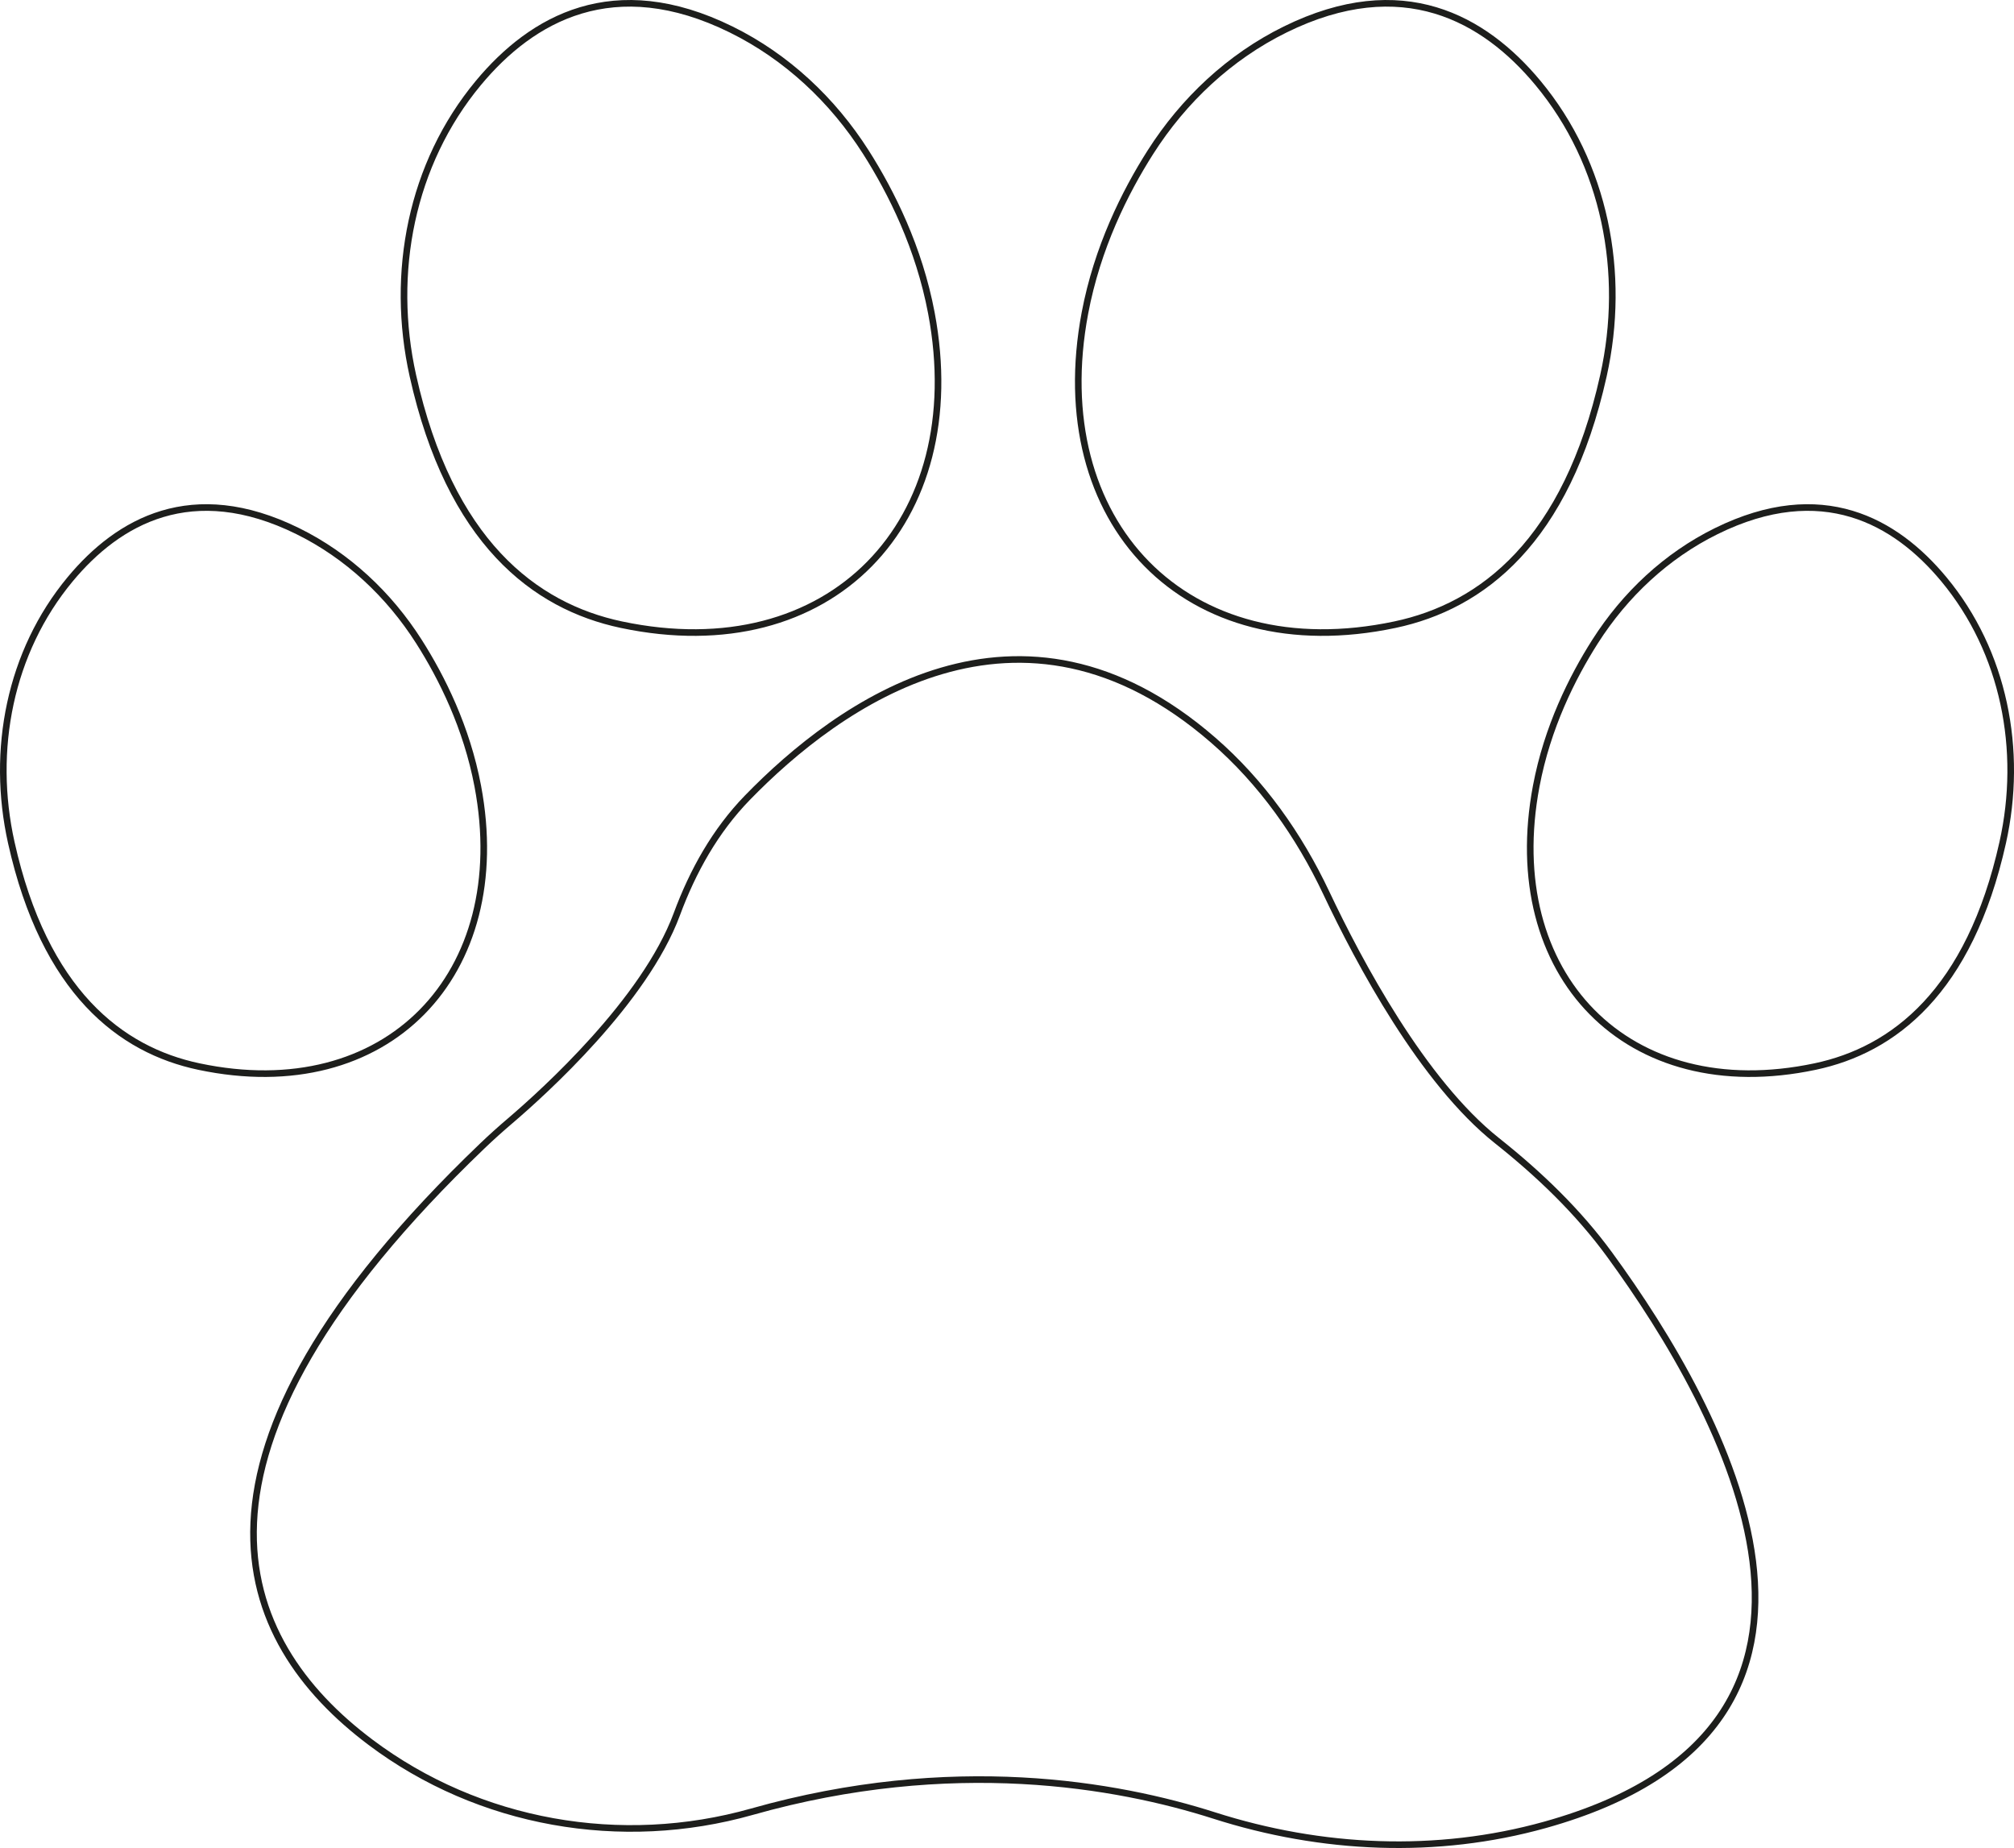 <?xml version="1.0" encoding="iso-8859-1"?>
<!-- Generator: Adobe Illustrator 23.0.4, SVG Export Plug-In . SVG Version: 6.00 Build 0)  -->
<svg version="1.1" xmlns="http://www.w3.org/2000/svg" xmlns:xlink="http://www.w3.org/1999/xlink" x="0px" y="0px"
	 viewBox="0 0 101.814 93.424" style="enable-background:new 0 0 101.814 93.424;" xml:space="preserve">
<g id="fig-5">
	<path style="fill:none;stroke:#1D1E1C;stroke-width:0.334;stroke-miterlimit:10;" d="M18.73,88.079
		c-6.859-5.153-10.768-14.417,5.664-30.158c0.455-0.436,0.927-0.858,1.407-1.267c1.699-1.45,6.792-6.054,8.415-10.437
		c0.806-2.178,1.945-4.219,3.563-5.885c4.593-4.729,13.768-11.413,23.553-2.913c2.443,2.122,4.336,4.799,5.718,7.726
		c1.655,3.504,4.874,9.541,8.623,12.517c2.133,1.694,4.102,3.58,5.708,5.78c5.748,7.875,14.612,23.816-3.271,28.811
		c-5.485,1.532-11.304,1.263-16.728-0.471c-4.906-1.568-13.24-3.059-23.369-0.192C31.405,93.46,24.221,92.205,18.73,88.079z"/>
	<path style="fill:none;stroke:#1D1E1C;stroke-width:0.334;stroke-miterlimit:10;" d="M3.55,29.28
		c2.436-2.932,6.164-5.06,11.5-2.43c2.521,1.242,4.615,3.209,6.125,5.579c1.162,1.824,2.418,4.344,2.978,7.314
		c1.799,9.534-4.608,16.184-14.1,14.176c-3.962-0.838-7.802-3.78-9.483-11.325C-0.469,37.925,0.493,32.959,3.55,29.28z"/>
	<path style="fill:none;stroke:#1D1E1C;stroke-width:0.334;stroke-miterlimit:10;" d="M98.264,29.28
		c-2.436-2.932-6.164-5.06-11.5-2.43c-2.521,1.242-4.615,3.209-6.125,5.579c-1.162,1.824-2.418,4.344-2.978,7.314
		c-1.799,9.534,4.608,16.184,14.1,14.176c3.962-0.838,7.802-3.78,9.483-11.325C102.284,37.925,101.321,32.959,98.264,29.28z"/>
	<path style="fill:none;stroke:#1D1E1C;stroke-width:0.334;stroke-miterlimit:10;" d="M77.748,4.194
		C75.04,0.935,70.896-1.43,64.965,1.493c-2.802,1.381-5.13,3.567-6.807,6.201c-1.291,2.028-2.688,4.828-3.311,8.13
		c-2,10.597,5.121,17.988,15.672,15.756c4.403-0.931,8.672-4.202,10.54-12.588C82.215,13.803,81.146,8.283,77.748,4.194z"/>
	<path style="fill:none;stroke:#1D1E1C;stroke-width:0.334;stroke-miterlimit:10;" d="M24.183,4.194
		c2.708-3.259,6.852-5.624,12.783-2.701c2.802,1.381,5.13,3.567,6.807,6.201c1.291,2.028,2.688,4.828,3.311,8.13
		c2,10.597-5.121,17.988-15.672,15.756c-4.403-0.931-8.672-4.202-10.54-12.588C19.716,13.803,20.785,8.283,24.183,4.194z"/>
</g>
<g id="Layer_1">
</g>
</svg>
